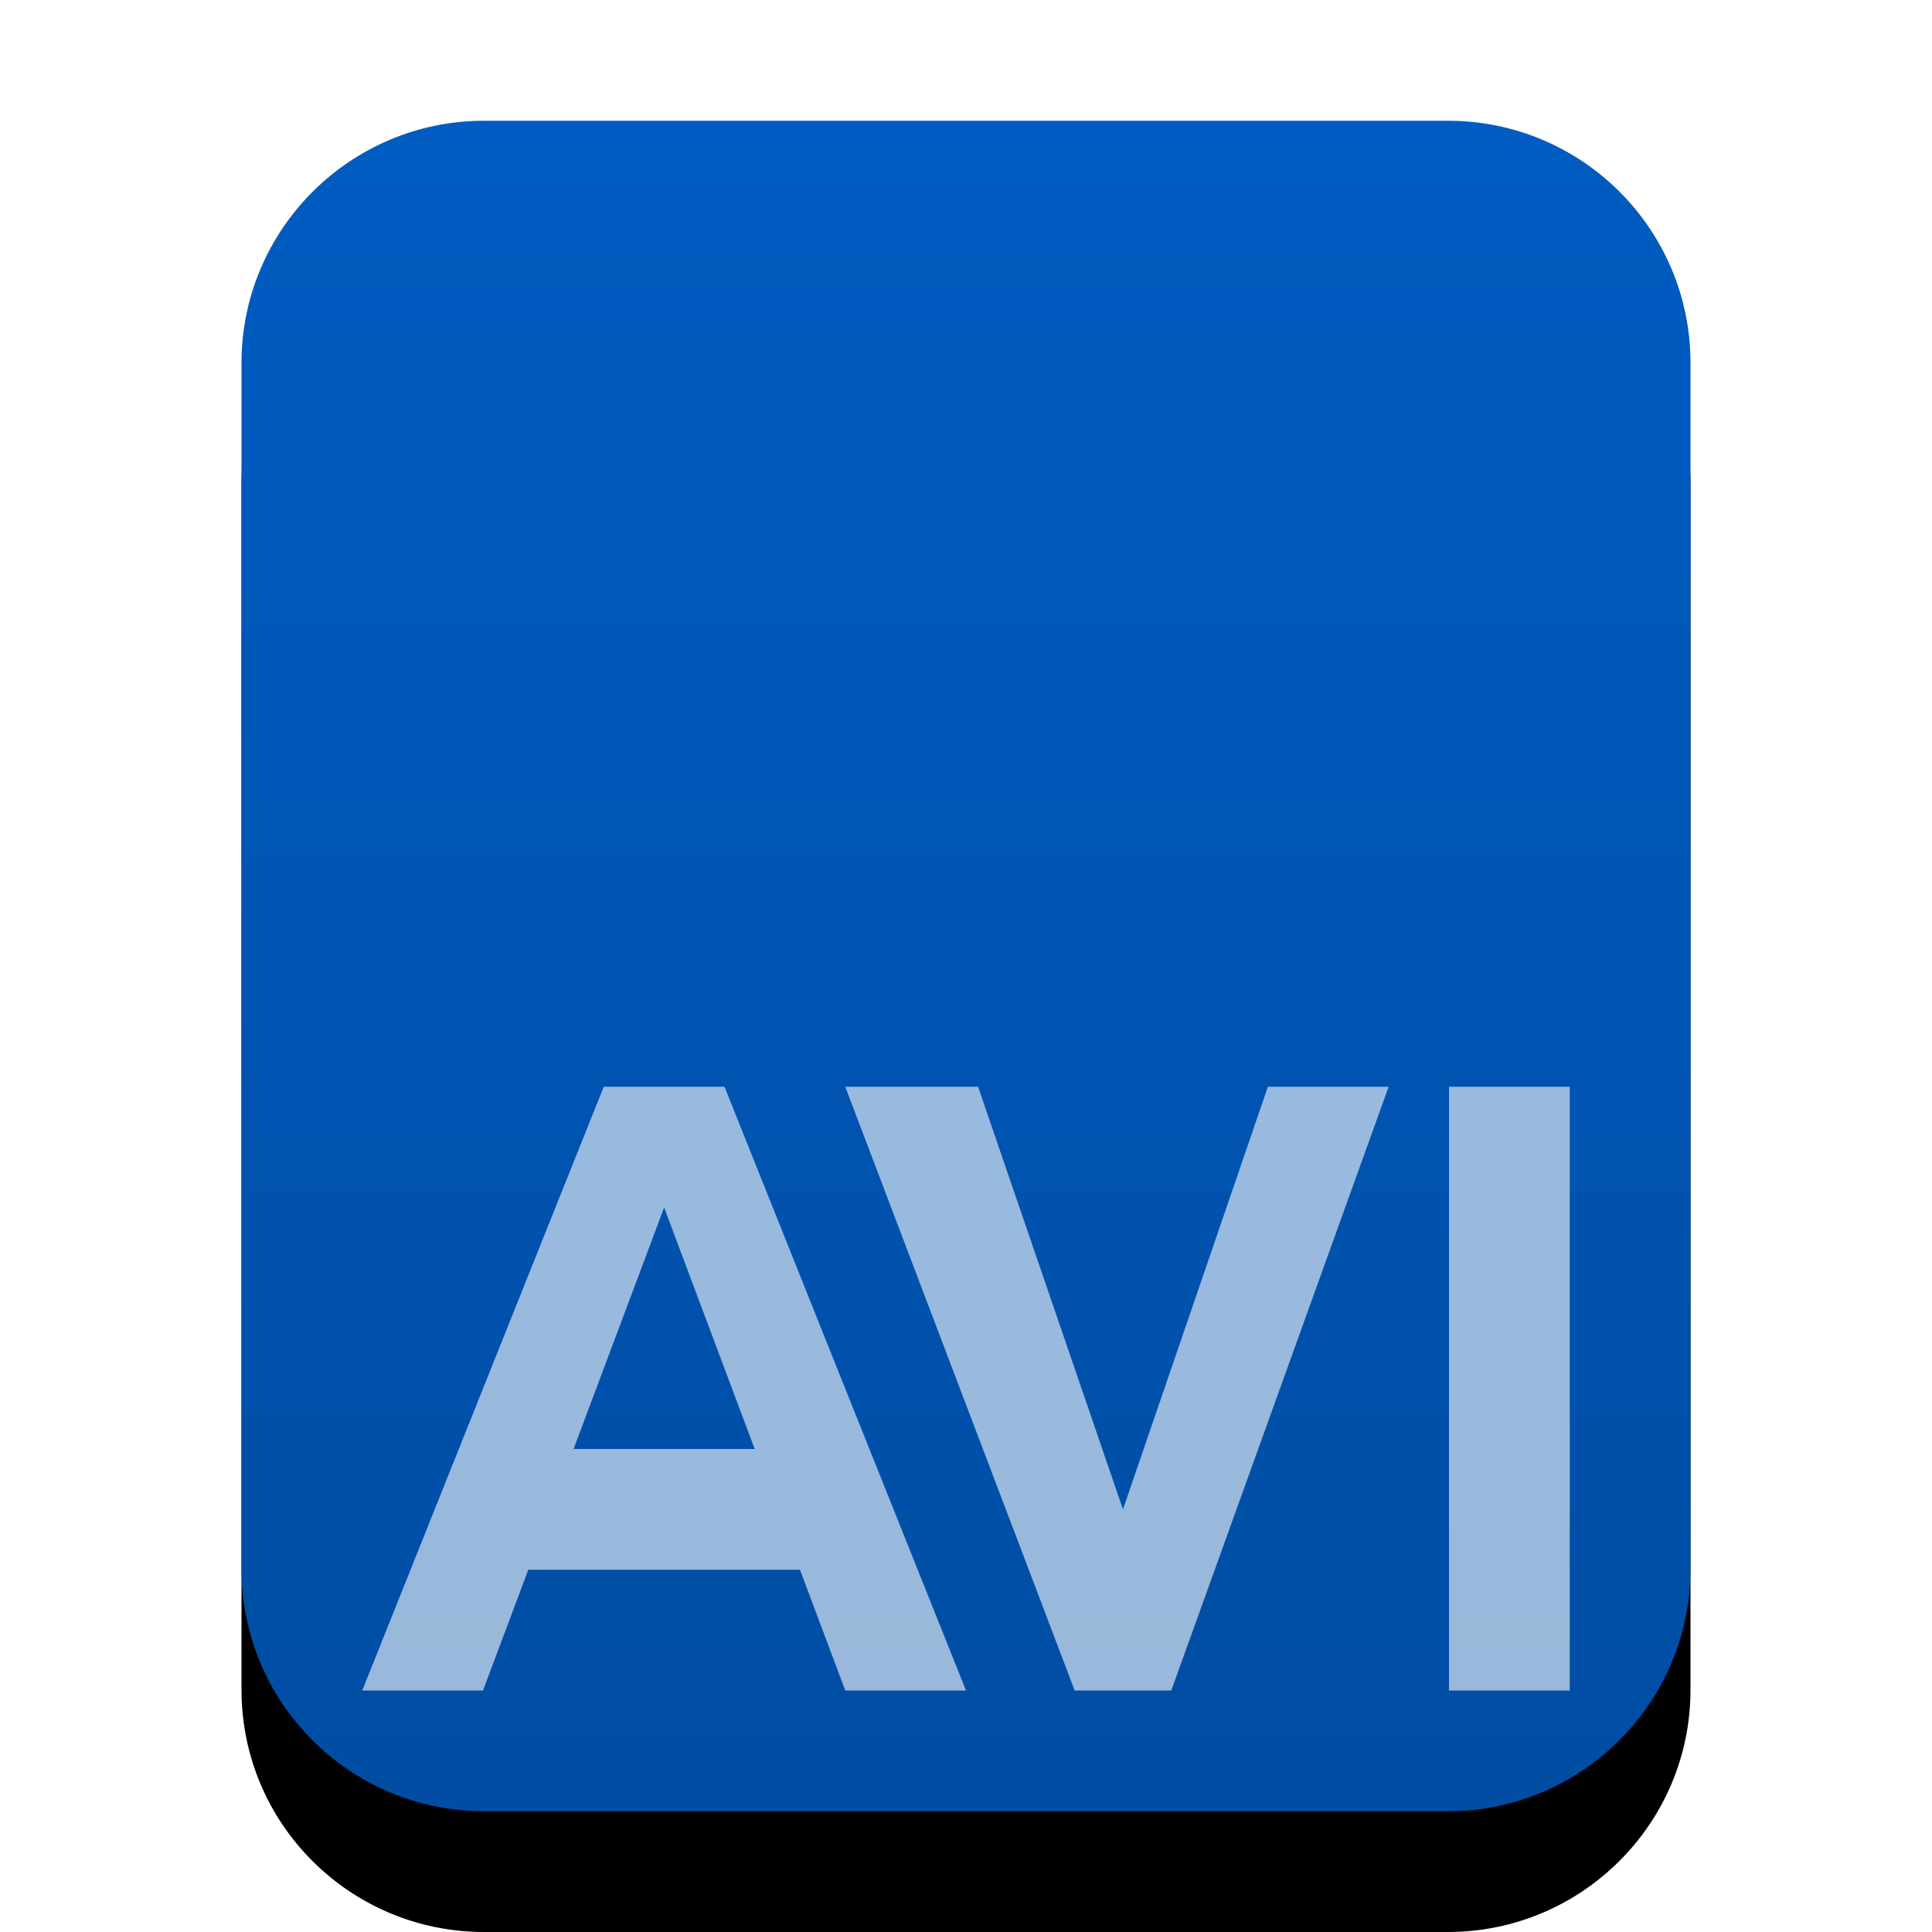 <svg xmlns="http://www.w3.org/2000/svg" xmlns:xlink="http://www.w3.org/1999/xlink" width="16" height="16" viewBox="0 0 16 16">
  <defs>
    <linearGradient id="video-x-msvideo-c" x1="50%" x2="50%" y1="0%" y2="100%">
      <stop offset="0%" stop-color="#005CC2"/>
      <stop offset="100%" stop-color="#004DA3"/>
    </linearGradient>
    <path id="video-x-msvideo-b" d="M4.009,15 C2.899,15 2,14.103 2,12.994 L2,3.006 C2,1.898 2.902,1 4.009,1 L11.991,1 C13.101,1 14,1.897 14,3.006 L14,12.994 C14,14.102 13.098,15 11.991,15 L4.009,15 Z"/>
    <filter id="video-x-msvideo-a" width="133.3%" height="128.6%" x="-16.7%" y="-7.1%" filterUnits="objectBoundingBox">
      <feOffset dy="1" in="SourceAlpha" result="shadowOffsetOuter1"/>
      <feGaussianBlur in="shadowOffsetOuter1" result="shadowBlurOuter1" stdDeviation=".5"/>
      <feColorMatrix in="shadowBlurOuter1" values="0 0 0 0 0.227   0 0 0 0 0.494   0 0 0 0 0.961  0 0 0 0.2 0"/>
    </filter>
  </defs>
  <g fill="none" fill-rule="evenodd">
    <use fill="#000" filter="url(#video-x-msvideo-a)" xlink:href="#video-x-msvideo-b"/>
    <use fill="url(#video-x-msvideo-c)" xlink:href="#video-x-msvideo-b"/>
    <path fill="#FFF" fill-opacity=".6" d="M8.1 9L9.3 12.5 10.5 9 11.5 9 9.7 14 8.9 14 7 9 8.1 9zM13 9L13 14 12 14 12 9 13 9zM6 9L8 14 7 14 6.625 13 4.375 13 4 14 3 14 5 9 6 9zM5.5 10L4.75 12 6.25 12 5.5 10z"/>
  </g>
</svg>
